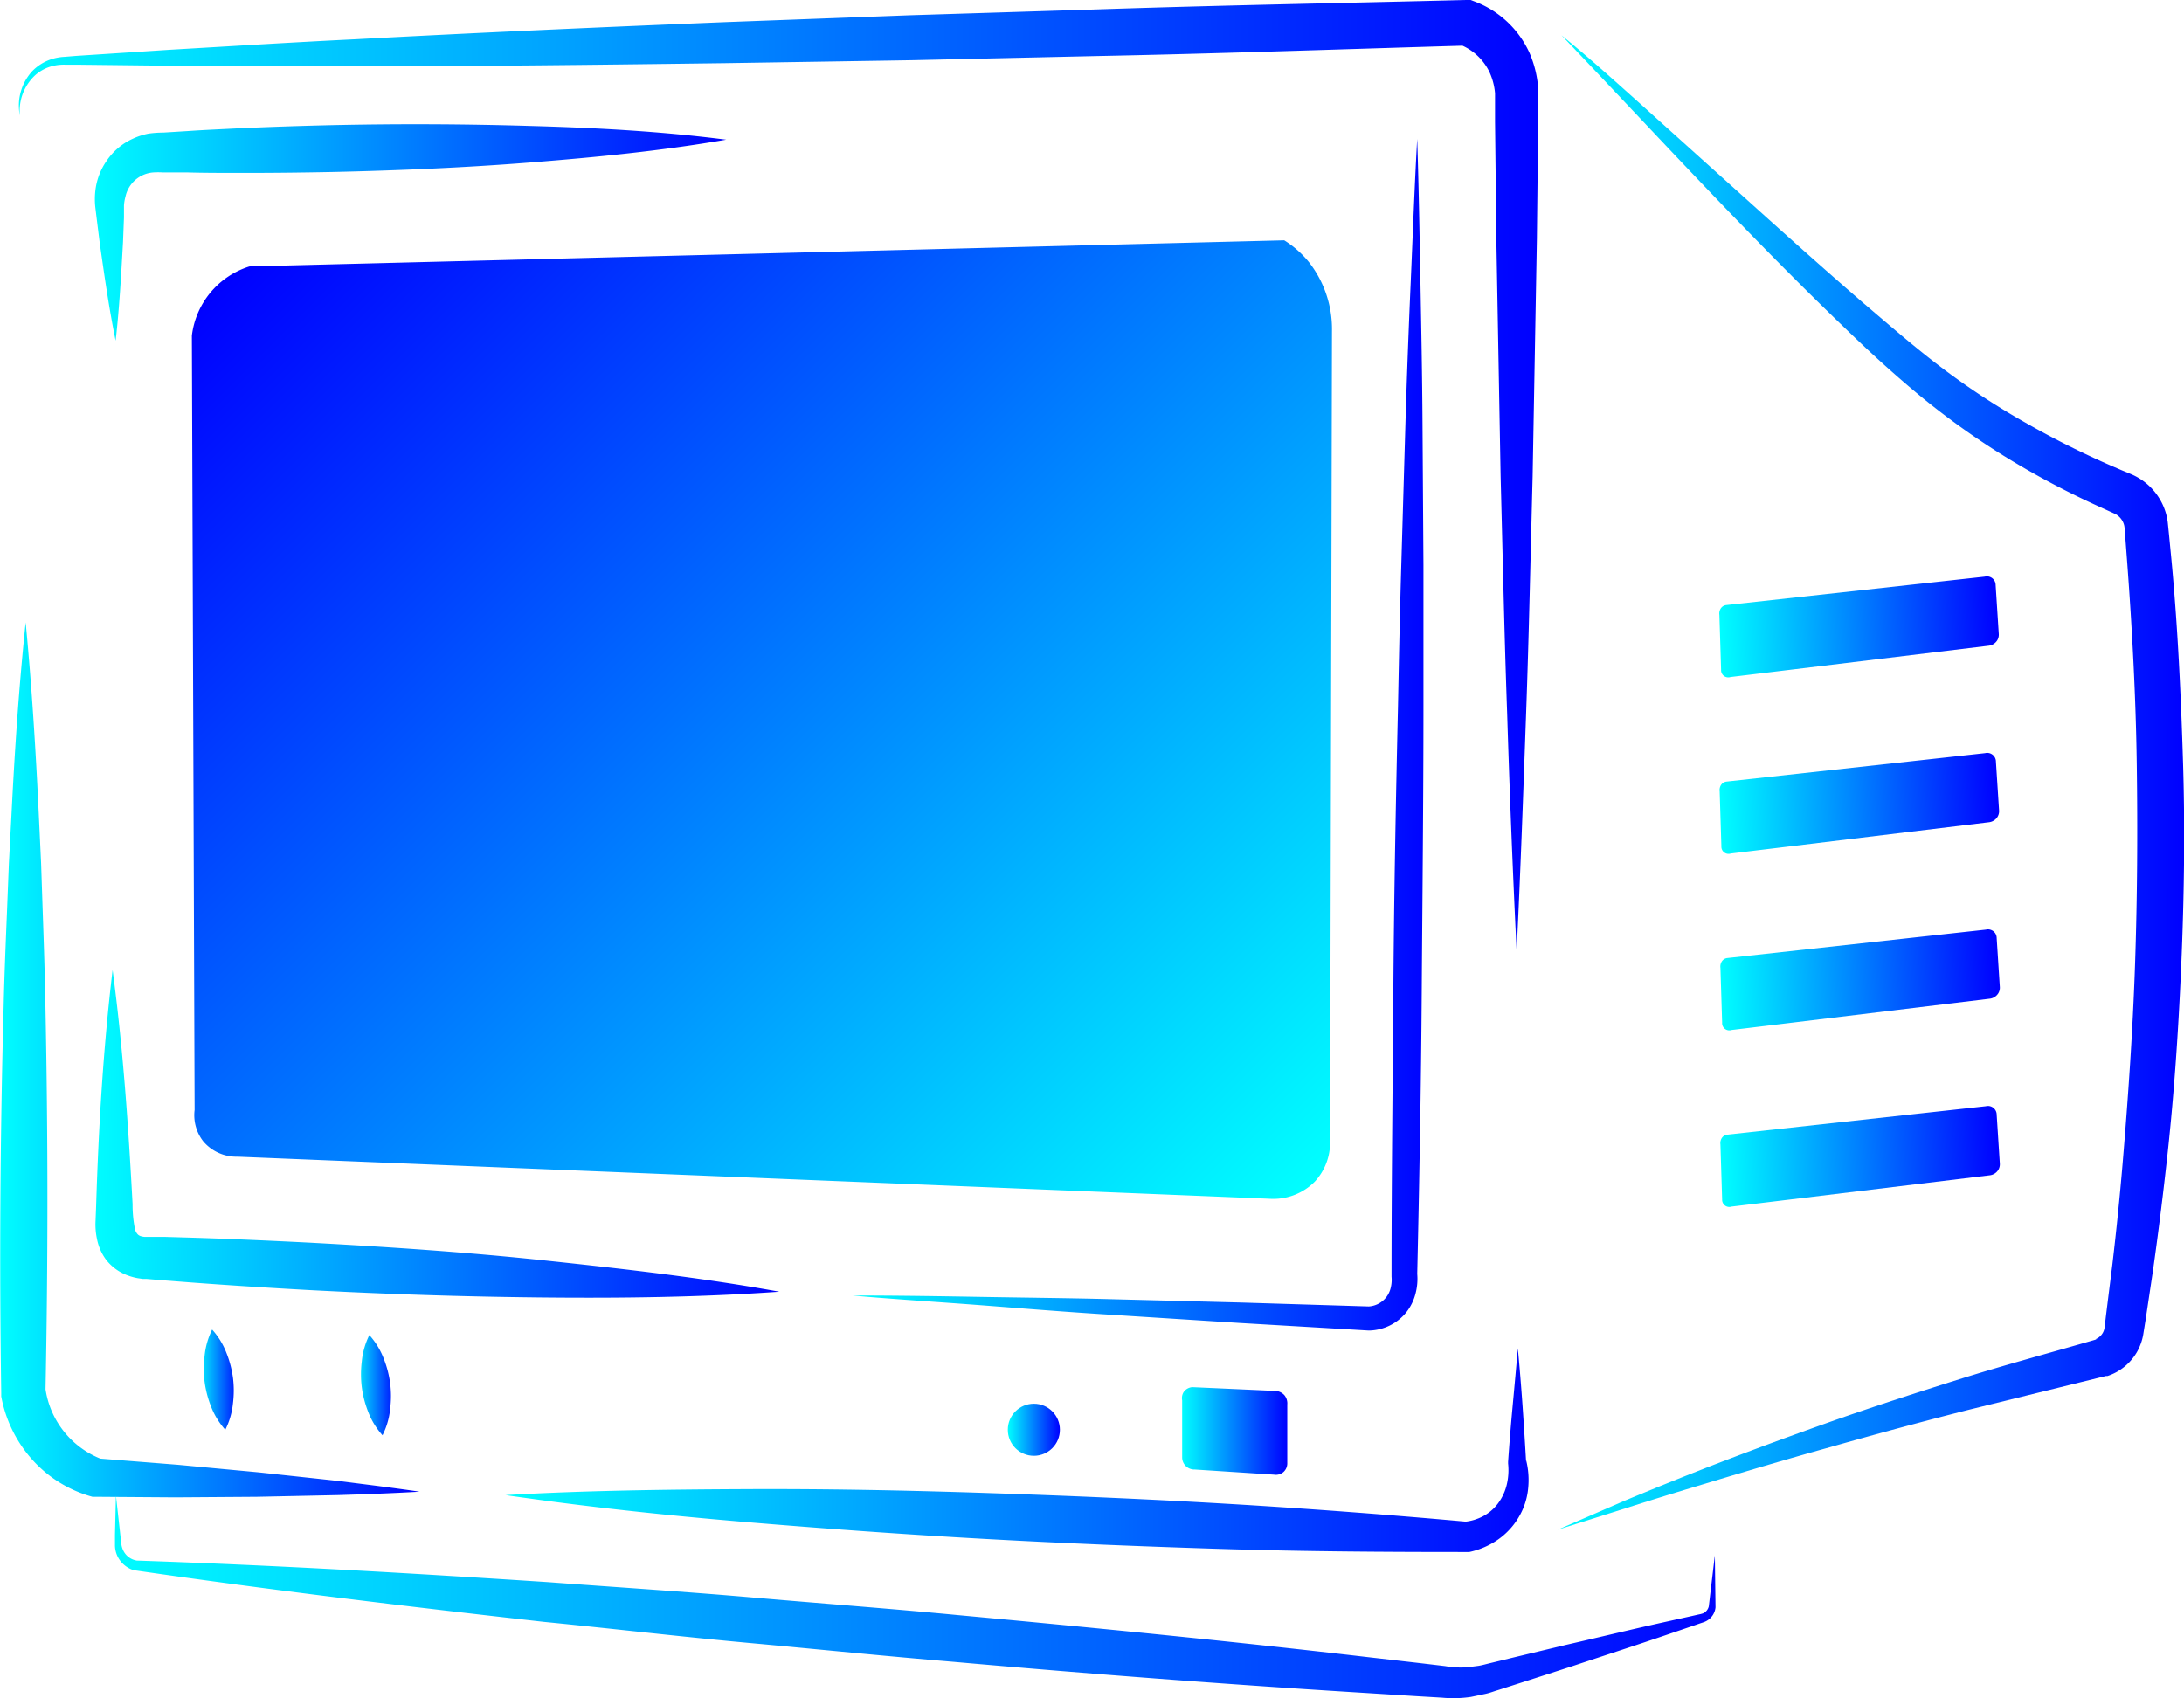 <svg xmlns="http://www.w3.org/2000/svg" xmlns:xlink="http://www.w3.org/1999/xlink" viewBox="0 0 230.62 179.37"><defs><style>.cls-1{fill:url(#Безымянный_градиент_32);}.cls-2{fill:url(#Безымянный_градиент_32-2);}.cls-3{fill:url(#Безымянный_градиент_32-3);}.cls-4{fill:url(#Безымянный_градиент_32-4);}.cls-5{fill:url(#Безымянный_градиент_32-5);}.cls-6{fill:url(#Безымянный_градиент_32-6);}.cls-7{fill:url(#Безымянный_градиент_32-7);}.cls-8{fill:url(#Безымянный_градиент_32-8);}.cls-9{fill:url(#Безымянный_градиент_32-9);}.cls-10{fill:url(#Безымянный_градиент_32-10);}.cls-11{fill:url(#Безымянный_градиент_32-11);}.cls-12{fill:url(#Безымянный_градиент_32-12);}.cls-13{fill:url(#Безымянный_градиент_32-13);}.cls-14{fill:url(#Безымянный_градиент_32-14);}.cls-15{fill:url(#Безымянный_градиент_32-15);}.cls-16{fill:url(#Безымянный_градиент_32-16);}.cls-17{fill:url(#Безымянный_градиент_32-17);}</style><linearGradient id="Безымянный_градиент_32" x1="-0.05" y1="111.94" x2="44.41" y2="111.94" gradientUnits="userSpaceOnUse"><stop offset="0" stop-color="aqua"/><stop offset="1" stop-color="blue"/></linearGradient><linearGradient id="Безымянный_градиент_32-2" x1="53.26" y1="153.18" x2="162.81" y2="153.18" xlink:href="#Безымянный_градиент_32"/><linearGradient id="Безымянный_градиент_32-3" x1="-0.45" y1="50.22" x2="162.79" y2="50.22" xlink:href="#Безымянный_градиент_32"/><linearGradient id="Безымянный_градиент_32-4" x1="89.89" y1="77.65" x2="151.1" y2="77.65" xlink:href="#Безымянный_градиент_32"/><linearGradient id="Безымянный_градиент_32-5" x1="9.36" y1="120.28" x2="82.14" y2="119.06" xlink:href="#Безымянный_градиент_32"/><linearGradient id="Безымянный_градиент_32-6" x1="9.12" y1="24.48" x2="76.73" y2="24.48" xlink:href="#Безымянный_градиент_32"/><linearGradient id="Безымянный_градиент_32-7" x1="134.68" y1="128.93" x2="29.41" y2="23.65" xlink:href="#Безымянный_градиент_32"/><linearGradient id="Безымянный_градиент_32-8" x1="106.42" y1="151" x2="111.93" y2="151" xlink:href="#Безымянный_градиент_32"/><linearGradient id="Безымянный_градиент_32-9" x1="20.91" y1="145.71" x2="25.31" y2="145.71" xlink:href="#Безымянный_градиент_32"/><linearGradient id="Безымянный_градиент_32-10" x1="37.48" y1="146.26" x2="41.87" y2="146.26" xlink:href="#Безымянный_градиент_32"/><linearGradient id="Безымянный_градиент_32-11" x1="9.75" y1="168.65" x2="183.6" y2="168.65" xlink:href="#Безымянный_градиент_32"/><linearGradient id="Безымянный_градиент_32-12" x1="163.35" y1="82.64" x2="230.63" y2="82.64" xlink:href="#Безымянный_градиент_32"/><linearGradient id="Безымянный_градиент_32-13" x1="124.79" y1="151.14" x2="135.92" y2="151.14" xlink:href="#Безымянный_градиент_32"/><linearGradient id="Безымянный_градиент_32-14" x1="181.53" y1="66.81" x2="210.98" y2="65.56" xlink:href="#Безымянный_градиент_32"/><linearGradient id="Безымянный_градиент_32-15" x1="181.56" y1="85.45" x2="211.01" y2="84.2" xlink:href="#Безымянный_градиент_32"/><linearGradient id="Безымянный_градиент_32-16" x1="181.6" y1="104.09" x2="211.05" y2="102.85" xlink:href="#Безымянный_градиент_32"/><linearGradient id="Безымянный_градиент_32-17" x1="181.63" y1="122.74" x2="211.08" y2="121.49" xlink:href="#Безымянный_градиент_32"/></defs><title>Ресурс 3</title><g id="Слой_2" data-name="Слой 2"><g id="Слой_1-2" data-name="Слой 1"><path class="cls-1" d="M44.3,157.54c-2.87.17-5.73.27-8.59.36l-8.58.18-8.58.06L10,158.08H9.76l-.35-.1a13.2,13.2,0,0,1-6.09-3.92,13.74,13.74,0,0,1-3.19-6.58l0-.16v-.24q-.3-20.34.25-40.67c.08-3.39.22-6.78.36-10.17l.2-5.08.27-5.08C1.55,79.3,2,72.52,2.71,65.74c.65,6.78,1.07,13.56,1.39,20.34l.24,5.08.17,5.08c.12,3.39.23,6.78.29,10.17q.41,20.34,0,40.67l0-.4a9.41,9.41,0,0,0,6,7.45l-.56-.11,8.54.68,8.54.8,8.53.92C38.62,156.78,41.46,157.12,44.3,157.54Z"/><path class="cls-2" d="M160.28,142.41q.28,3,.49,6t.38,6l0-.21a8.66,8.66,0,0,1,.21,3.05,7.24,7.24,0,0,1-1,3,7.54,7.54,0,0,1-2.21,2.37,8.33,8.33,0,0,1-3,1.29l-.09,0h-.24c-8.48,0-16.95-.05-25.41-.31s-16.93-.6-25.38-1.07-16.9-1.08-25.35-1.79-16.88-1.61-25.3-2.84c8.5-.49,17-.59,25.45-.63s16.95.13,25.41.41,16.92.64,25.38,1.14,16.9,1.14,25.34,1.9l-.33,0a5.28,5.28,0,0,0,2-.6,4.76,4.76,0,0,0,1.56-1.35,5.43,5.43,0,0,0,.91-1.94,6.59,6.59,0,0,0,.15-2.26l0-.2v0q.21-3,.49-6T160.28,142.41Z"/><path class="cls-3" d="M2.1,12.21A5.38,5.38,0,0,1,3.37,7.55,5,5,0,0,1,5.56,6.21,5.46,5.46,0,0,1,6.84,6L8.07,5.9l9.78-.64c6.52-.38,13-.79,19.56-1.11,13-.7,26.08-1.28,39.13-1.81L96.1,1.61,115.67,1c13-.44,26.1-.67,39.15-1h.48l.44.17a10.38,10.38,0,0,1,5.77,5.42,11.39,11.39,0,0,1,.92,3.8c0,.31,0,.62,0,.9v.78l0,1.57-.14,12.55-.45,25.09c-.22,8.36-.39,16.73-.69,25.09s-.59,16.72-1,25.07q-.61-12.53-1-25.06c-.3-8.35-.47-16.7-.69-25l-.45-25-.14-12.52,0-1.56v-.78c0-.24,0-.45,0-.66a6.73,6.73,0,0,0-.59-2.25A5.83,5.83,0,0,0,154,4.65l.92.16c-13.05.38-26.1.85-39.15,1.11l-19.58.44-19.58.31C63.58,6.84,50.53,7,37.47,7c-6.53,0-13.06,0-19.59-.06l-9.8-.11H6.86a5,5,0,0,0-1.13.1,4.39,4.39,0,0,0-2,1A5.15,5.15,0,0,0,2.1,12.21Z"/><path class="cls-4" d="M90,136.82c4.56,0,9.11.07,13.66.15s9.11.12,13.66.24l13.65.35,13.65.42h-.12a2.57,2.57,0,0,0,1.9-1,2.63,2.63,0,0,0,.46-1,3.53,3.53,0,0,0,.08-1.14v-.17c0-10,.12-20,.19-30s.26-20,.49-30c.1-5,.2-10,.35-15l.44-15c.15-5,.34-10,.56-15s.4-10,.68-15c.16,5,.25,10,.34,15s.19,10,.22,15l.1,15c0,5,0,10,0,15,0,10-.11,20-.18,30s-.25,20-.48,30v-.17a6.1,6.1,0,0,1-.18,2.13,5.29,5.29,0,0,1-1,2,5.19,5.19,0,0,1-3.84,1.89h-.12l-13.63-.8-13.63-.87c-4.54-.28-9.08-.65-13.62-1S94.5,137.23,90,136.82Z"/><path class="cls-5" d="M11.89,102.45C13,110.73,13.56,119,14,127.17a12.86,12.86,0,0,0,.26,2.68,1.28,1.28,0,0,0,.3.53.81.81,0,0,0,.37.19,2,2,0,0,0,.34.06l.23,0h.37l1.55,0,3.1.09c4.13.13,8.26.32,12.39.53,8.25.45,16.49,1,24.72,1.88s16.45,1.8,24.66,3.29c-8.32.59-16.62.69-24.91.61s-16.58-.35-24.85-.79c-4.14-.23-8.27-.49-12.4-.8l-3.1-.24-1.55-.13-.4,0-.54-.08a6.2,6.2,0,0,1-1.16-.33,5.1,5.1,0,0,1-2.14-1.57,5.4,5.4,0,0,1-1-2.24,7.3,7.3,0,0,1-.15-1.94l.06-1.56C10.41,119,10.9,110.72,11.89,102.45Z"/><path class="cls-6" d="M76.68,14.75C69.81,15.94,62.92,16.61,56,17.16s-13.79.84-20.69,1c-3.45.07-6.9.11-10.35.1-1.72,0-3.45,0-5.17-.05l-2.59,0a8,8,0,0,0-1,0,3.25,3.25,0,0,0-2.95,2.55,4.76,4.76,0,0,0-.16.94l0,1.27-.1,2.6c-.2,3.47-.38,6.94-.78,10.41-.7-3.42-1.18-6.84-1.67-10.25l-.32-2.56-.16-1.32a7.82,7.82,0,0,1,0-1.63A6.83,6.83,0,0,1,11.25,17,6.64,6.64,0,0,1,14,14.66a7.28,7.28,0,0,1,1.68-.55A11.37,11.37,0,0,1,17.25,14l2.58-.16c1.72-.12,3.44-.19,5.16-.28,3.44-.16,6.88-.27,10.33-.35q10.33-.22,20.66.09C62.87,13.49,69.77,13.86,76.68,14.75Z"/><path class="cls-7" d="M20.26,35.45l.29,81.77a4.5,4.5,0,0,0,.92,3.33,4.6,4.6,0,0,0,3.63,1.61L134,126.6a6.19,6.19,0,0,0,4.84-1.81,6.07,6.07,0,0,0,1.61-4.23l.2-85.6a11.49,11.49,0,0,0-2.42-7.26,10.63,10.63,0,0,0-2.62-2.32L26.34,28.14a8.75,8.75,0,0,0-6.08,7.31Z"/><circle class="cls-8" cx="109.17" cy="151" r="2.75"/><path class="cls-9" d="M22.4,140.42a8,8,0,0,1,1.52,2.49,11.14,11.14,0,0,1,.68,2.6,10.94,10.94,0,0,1,0,2.69,7.94,7.94,0,0,1-.81,2.8,7.94,7.94,0,0,1-1.52-2.49,11,11,0,0,1-.67-2.6,11.14,11.14,0,0,1,0-2.69A8,8,0,0,1,22.4,140.42Z"/><path class="cls-10" d="M39,141a8,8,0,0,1,1.52,2.49,11.14,11.14,0,0,1,.68,2.6,10.94,10.94,0,0,1,0,2.69,7.94,7.94,0,0,1-.81,2.8,7.94,7.94,0,0,1-1.52-2.49,11,11,0,0,1-.67-2.6,11.14,11.14,0,0,1,0-2.69A8,8,0,0,1,39,141Z"/><path class="cls-11" d="M12.24,157.94l.46,4.12.11,1a2.18,2.18,0,0,0,.28.83,1.92,1.92,0,0,0,1.33.92h-.08c14.52.49,29,1.33,43.49,2.28,7.24.54,14.48,1,21.71,1.63s14.46,1.17,21.68,1.86c14.45,1.34,28.89,2.76,43.29,4.44l5.4.62,2.7.32a9.33,9.33,0,0,0,2.36.12l1.15-.15c.39-.06.87-.2,1.3-.3l2.64-.64,5.29-1.27c3.54-.81,7.06-1.67,10.6-2.45l2.66-.59.66-.15.33-.07.23-.07a1.07,1.07,0,0,0,.61-.74l.64-5.38.07,5.48a1.83,1.83,0,0,1-.9,1.41,2,2,0,0,1-.4.18l-.33.11-.64.22-2.58.88c-3.44,1.18-6.89,2.29-10.34,3.44l-5.18,1.67-2.59.83c-.45.13-.83.29-1.33.4l-1.53.32a12.59,12.59,0,0,1-3.07.08l-2.72-.16-5.43-.34c-14.49-.89-28.94-2-43.39-3.28-7.23-.6-14.44-1.34-21.66-2S64.66,172,57.45,171.29c-14.41-1.62-28.81-3.35-43.19-5.44h-.08a2.85,2.85,0,0,1-1.81-1.57,2.77,2.77,0,0,1-.23-1.16l0-1Z"/><path class="cls-12" d="M164.89,3.73c2.77,2.24,5.41,4.63,8.06,7l7.93,7.14c5.29,4.75,10.54,9.53,15.9,14.15,2.69,2.29,5.36,4.62,8.12,6.71a78.92,78.92,0,0,0,8.68,5.74,94.77,94.77,0,0,0,9.29,4.69l1.21.52.61.25c.2.09.38.15.74.33a6.41,6.41,0,0,1,2.86,2.87,6.27,6.27,0,0,1,.61,2l.14,1.37.26,2.7c.67,7.12,1,14.28,1.22,21.43s.11,14.32-.2,21.47-.8,14.29-1.62,21.4q-.6,5.33-1.35,10.64l-.79,5.28-.21,1.3a5.72,5.72,0,0,1-.66,2,5.61,5.61,0,0,1-3.15,2.6l-.1,0h-.06l-14.57,3.59q-7.28,1.85-14.5,3.91c-4.83,1.34-9.63,2.77-14.43,4.23q-3.6,1.08-7.19,2.23l-7.19,2.27,6.92-3q3.48-1.45,7-2.85c4.68-1.85,9.4-3.6,14.14-5.29s9.54-3.24,14.34-4.75,9.67-2.81,14.52-4.22l-.16,0a1.54,1.54,0,0,0,.83-.76,1.59,1.59,0,0,0,.15-.55l.16-1.34.66-5.28q.62-5.26,1.07-10.54c.59-7,1.08-14.08,1.32-21.14s.28-14.11.18-21.17-.48-14.11-1-21.15L224.44,57l-.1-1.29a1.73,1.73,0,0,0-.15-.55,1.87,1.87,0,0,0-.81-.87l-2.32-1.06a88.29,88.29,0,0,1-9.6-5.17,82.82,82.82,0,0,1-8.85-6.37c-2.81-2.33-5.43-4.75-8-7.24C184.29,24.53,174.69,14,164.89,3.73Z"/><path class="cls-13" d="M135.52,155.47a1.24,1.24,0,0,1-1,.27l-8.34-.54a1.32,1.32,0,0,1-1-.4,1.3,1.3,0,0,1-.35-.83l0-6.08A1.19,1.19,0,0,1,125,147a1.22,1.22,0,0,1,.91-.5l8.59.39a1.4,1.4,0,0,1,1.12.45,1.36,1.36,0,0,1,.31,1q0,3.12,0,6.25A1.23,1.23,0,0,1,135.52,155.47Z"/><path class="cls-14" d="M210.89,67.64a1.23,1.23,0,0,1-.93.56l-27.22,3.3a.76.76,0,0,1-1-.77l-.18-5.79a1,1,0,0,1,.12-.64.8.8,0,0,1,.63-.4l27.28-3a.92.92,0,0,1,1.14.9l.33,5.13A1.15,1.15,0,0,1,210.89,67.64Z"/><path class="cls-15" d="M210.92,86.28a1.23,1.23,0,0,1-.93.56l-27.22,3.3a.76.76,0,0,1-1-.77l-.18-5.79a1,1,0,0,1,.12-.64.8.8,0,0,1,.63-.4l27.28-3a.92.92,0,0,1,1.14.9l.33,5.13A1.15,1.15,0,0,1,210.92,86.28Z"/><path class="cls-16" d="M211,104.92a1.23,1.23,0,0,1-.93.56l-27.22,3.3a.76.76,0,0,1-1-.77l-.18-5.79a1,1,0,0,1,.12-.64.8.8,0,0,1,.63-.4l27.28-3a.92.92,0,0,1,1.14.9l.33,5.13A1.15,1.15,0,0,1,211,104.92Z"/><path class="cls-17" d="M211,123.57a1.23,1.23,0,0,1-.93.56l-27.22,3.3a.76.76,0,0,1-1-.77l-.18-5.79a1,1,0,0,1,.12-.64.8.8,0,0,1,.63-.4l27.28-3a.92.92,0,0,1,1.14.9l.33,5.13A1.15,1.15,0,0,1,211,123.57Z"/></g></g></svg>